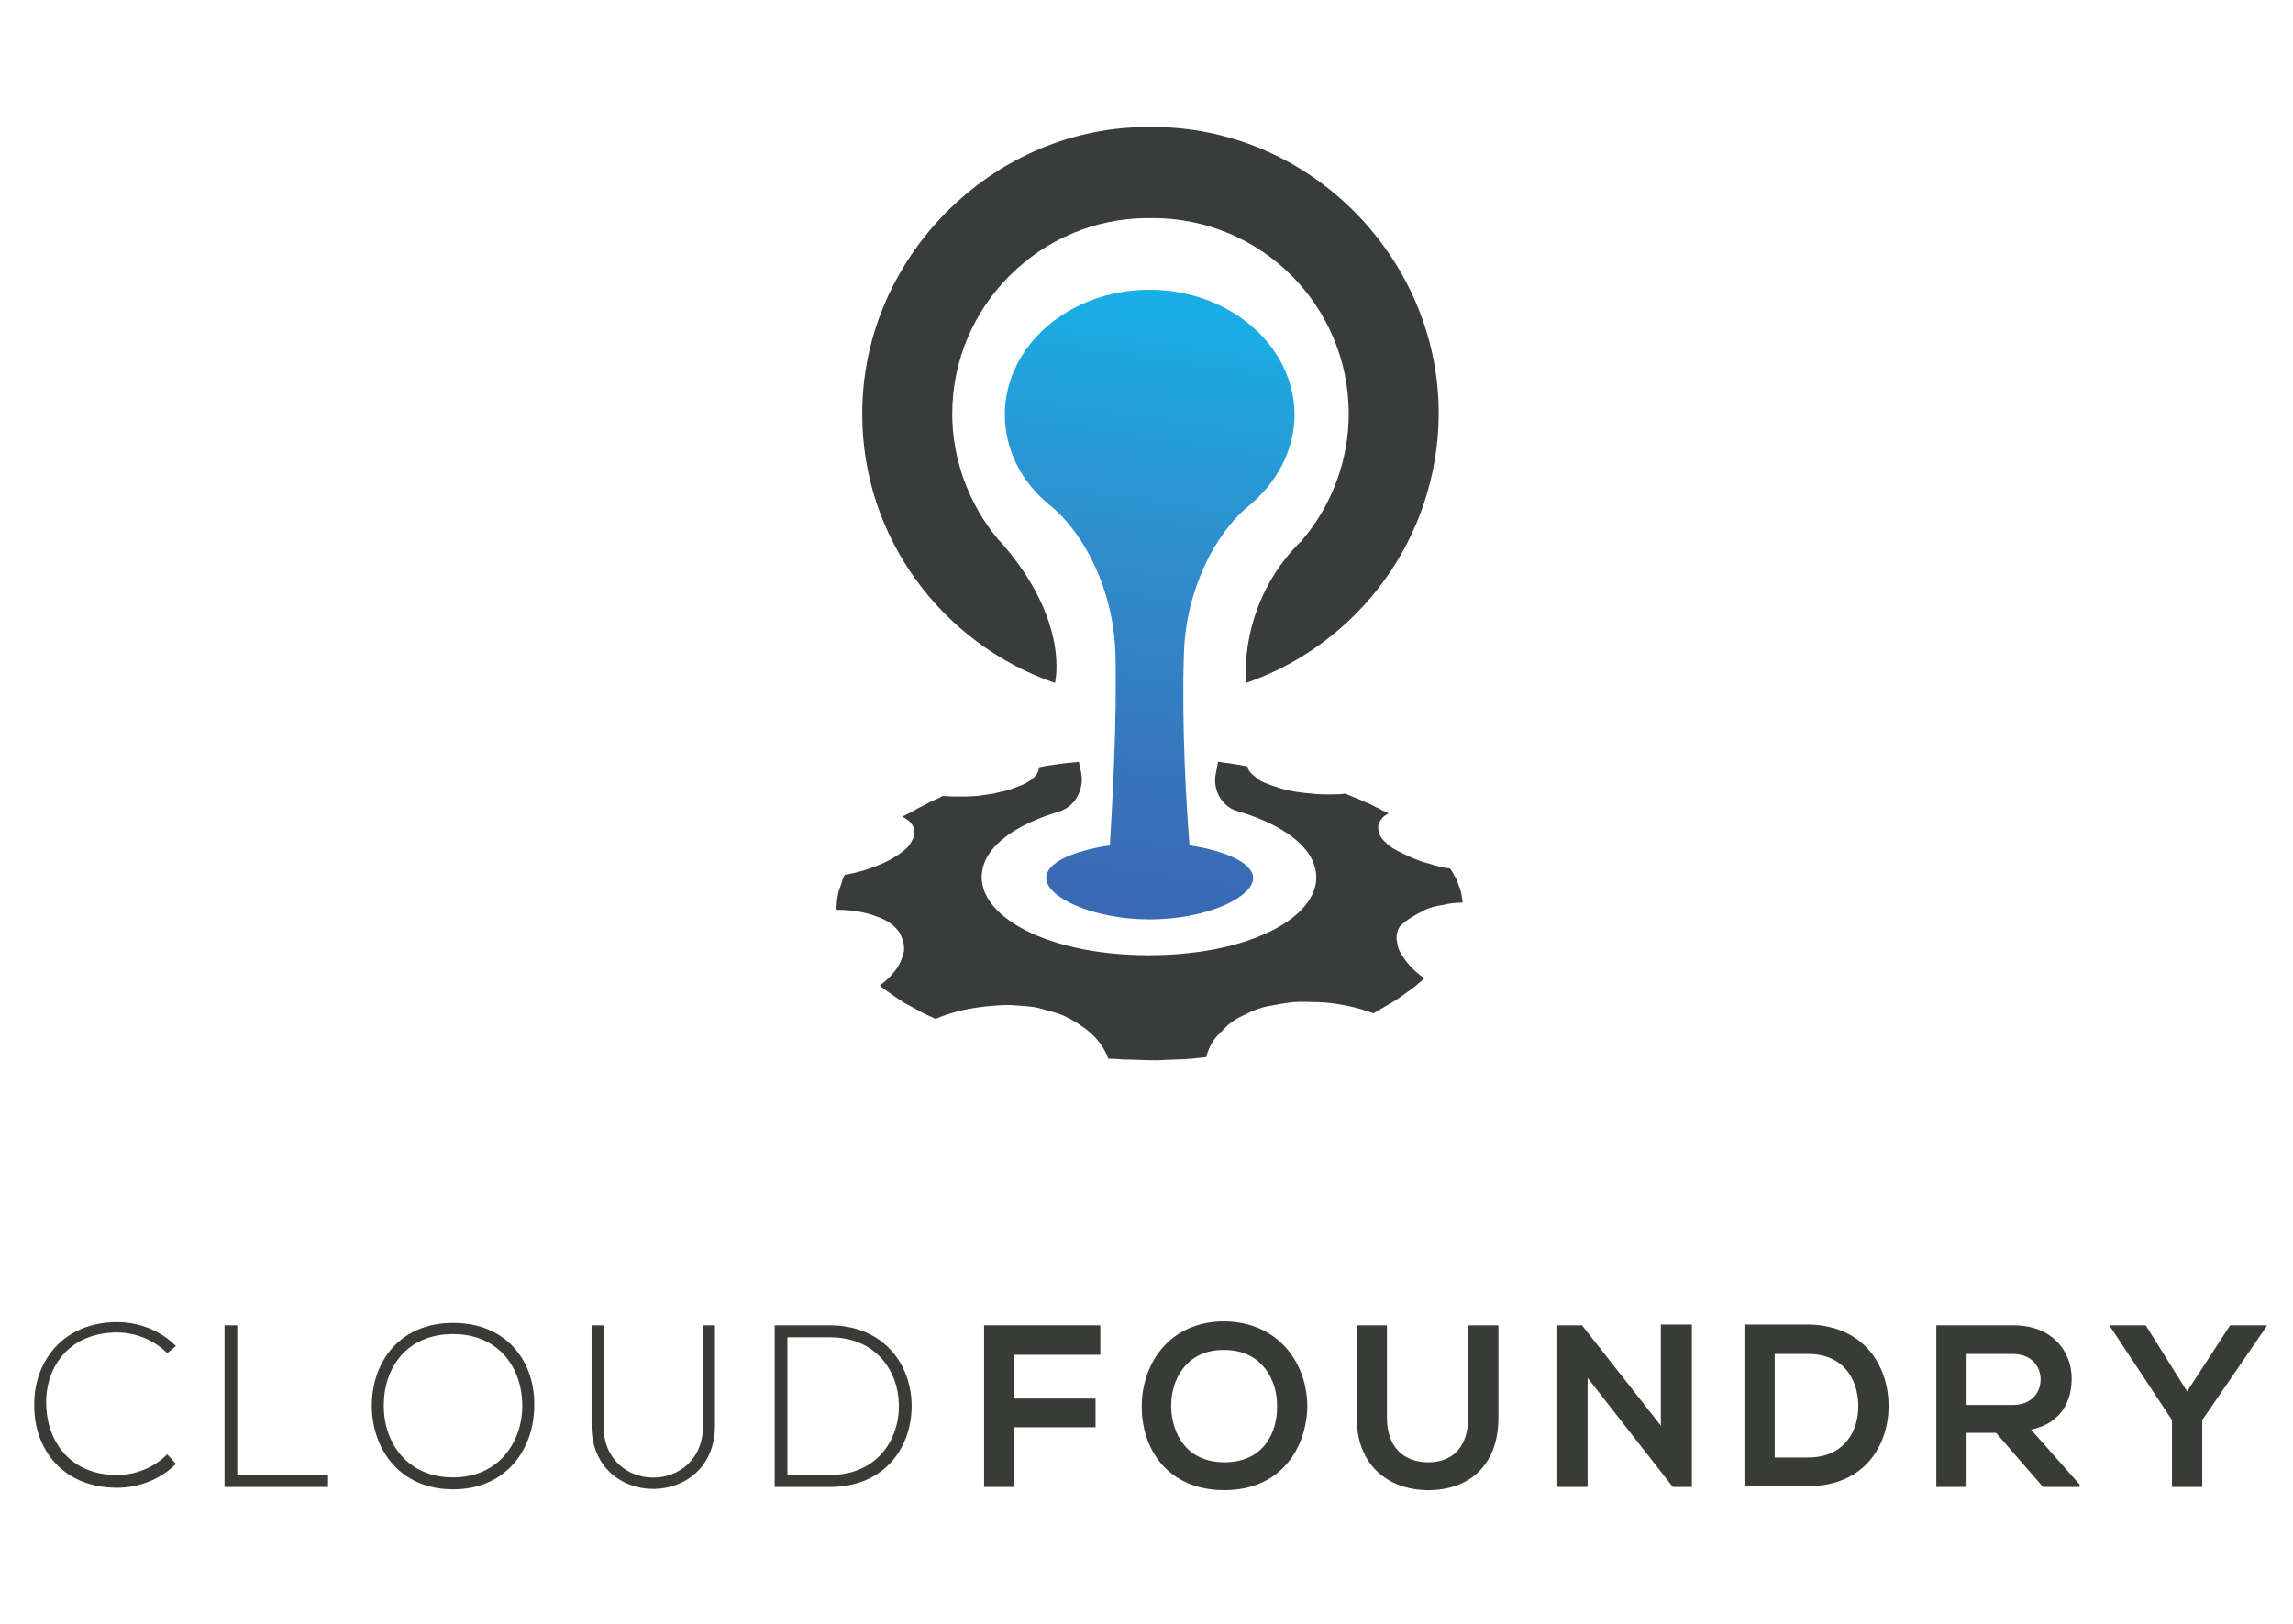 <?xml version="1.0" encoding="utf-8"?>
<!-- Generator: Adobe Illustrator 21.1.0, SVG Export Plug-In . SVG Version: 6.00 Build 0)  -->
<svg version="1.1" id="Layer_1" xmlns="http://www.w3.org/2000/svg" xmlns:xlink="http://www.w3.org/1999/xlink" x="0px" y="0px"
	 viewBox="0 0 288 204" style="enable-background:new 0 0 288 204;" xml:space="preserve">
<style type="text/css">
	.st0{fill:#3A3B3B;}
	.st1{clip-path:url(#SVGID_2_);fill:url(#SVGID_3_);}
	.st2{fill:#393B36;}
</style>
<g>
	<path class="st0" d="M132.5,85.8c0,0,2-7.7-6.8-17.7l-0.3-0.3c-3.7-4.4-5.8-10.1-5.8-15.8c0-13.6,11.1-24.6,24.6-24.6h0.6
		c13.6,0,24.6,11,24.6,24.6c0,5.8-2.1,11.4-5.8,15.8c0,0.1-0.1,0.2-0.3,0.3c-7.9,7.9-6.8,17.7-6.8,17.7c14.4-5,24.1-18.5,24.2-33.7
		c0.1-19-15.2-35.2-34.2-36.1c-0.2,0-0.5,0-0.7,0c-0.3,0-1.4,0-1.3,0c0,0-1.1,0-1.3,0c-0.2,0-0.5,0-0.7,0
		c-18.9,0.9-34.3,17.1-34.2,36.1C108.3,67.3,118.1,80.8,132.5,85.8"/>
	<path class="st0" d="M179,114.3c0.6-0.3,1.4-0.5,2.2-0.6c0.7-0.2,1.6-0.3,2.5-0.3c0,0,0-0.3-0.1-0.7c0-0.4-0.2-1-0.4-1.5
		c-0.1-0.3-0.2-0.5-0.3-0.8c-0.1-0.2-0.3-0.5-0.4-0.7c-0.2-0.4-0.4-0.6-0.4-0.6c-0.9-0.1-1.7-0.3-2.6-0.6c-0.8-0.2-1.6-0.5-2.3-0.8
		c-1.3-0.6-2.6-1.2-3.2-1.9c-0.8-0.7-0.9-1.4-0.9-2c0-0.3,0.2-0.6,0.4-0.9c0.2-0.3,0.5-0.5,0.9-0.7c0,0-0.3-0.2-0.8-0.4
		c-0.2-0.1-0.5-0.3-0.8-0.4c-0.3-0.2-0.6-0.3-1-0.5c-0.7-0.3-1.3-0.6-1.9-0.8c-0.5-0.2-0.9-0.4-0.9-0.4c-0.6,0.1-1.3,0.1-2,0.1
		c-0.7,0-1.5,0-2.2-0.1c-1.4-0.1-2.8-0.3-4.1-0.7c-0.6-0.2-1.2-0.4-1.7-0.6c-0.5-0.2-0.9-0.4-1.2-0.7c-0.7-0.5-1.1-1-1.1-1.4
		c0,0-0.4-0.1-1-0.2c-0.6-0.1-1.9-0.3-2.7-0.4c0,0.1-0.1,0.3-0.1,0.5l-0.2,1c-0.4,2,0.7,4.1,2.7,4.7c4.9,1.4,8.6,3.8,9.6,6.6
		c2.2,5.8-6.9,11.5-20.7,11.5c-13.8,0-22.8-5.7-20.7-11.5c1-2.8,4.6-5.1,9.3-6.5c2.1-0.6,3.3-2.8,2.9-4.9l-0.3-1.4
		c-0.5,0.1-1.2,0.1-1.8,0.2c-0.8,0.1-1.6,0.2-2.2,0.3c-0.6,0.1-1,0.2-1,0.2c0,0.5-0.3,1-0.9,1.5c-0.3,0.2-0.7,0.5-1.2,0.7
		c-0.5,0.2-1,0.4-1.6,0.6c-0.6,0.2-1.3,0.3-2,0.5c-0.7,0.1-1.4,0.2-2.1,0.3c-1.5,0.1-2.9,0.1-4.3,0c0,0-0.1,0-0.2,0.1
		c-0.1,0.1-0.4,0.2-0.6,0.3c-0.5,0.2-1.1,0.5-1.8,0.9c-0.7,0.3-1.2,0.7-1.7,0.9c-0.2,0.1-0.4,0.2-0.6,0.3c-0.1,0.1-0.2,0.1-0.2,0.1
		c0.9,0.4,1.4,1,1.5,1.6c0.2,0.6-0.1,1.3-0.7,2.1c-0.3,0.4-0.8,0.7-1.3,1.1c-0.5,0.3-1.1,0.7-1.8,1c-1.3,0.6-3,1.2-4.9,1.5
		c0,0-0.2,0.3-0.3,0.7c-0.1,0.4-0.3,0.9-0.5,1.5c-0.1,0.5-0.2,1.1-0.2,1.5c-0.1,0.4,0,0.7,0,0.7c1.9,0,3.6,0.3,4.9,0.8
		c1.5,0.5,2.4,1.2,3,2.1c0.5,1,0.8,2,0.3,3.1c-0.3,1.1-1.3,2.4-2.8,3.5c0,0,0.1,0.1,0.2,0.2c0.2,0.1,0.4,0.3,0.7,0.5
		c0.6,0.4,1.4,1,2.2,1.5c0.9,0.5,1.9,1,2.6,1.4c0.4,0.2,0.7,0.3,0.9,0.4c0.2,0.1,0.4,0.2,0.4,0.2c2.1-0.9,4.4-1.4,6.7-1.6
		c1.1-0.1,2.3-0.2,3.3-0.1c1.1,0.1,2.2,0.1,3.2,0.4c1,0.3,2,0.5,2.9,0.9c0.9,0.4,1.7,0.9,2.4,1.4c1.5,1,2.7,2.5,3.2,4
		c0,0,0.8,0,1.9,0.1c1.2,0,2.7,0.1,4.3,0.1c1.5-0.1,3.1-0.1,4.2-0.2c1.1-0.1,1.9-0.2,1.9-0.2c0.2-0.8,0.5-1.5,1-2.2
		c0.2-0.3,0.5-0.6,0.8-0.9c0.3-0.3,0.6-0.6,0.9-0.9c0.7-0.6,1.4-1,2.3-1.4c0.8-0.4,1.7-0.8,2.8-1c1.1-0.2,2.1-0.4,3.1-0.5
		c1.1-0.1,2.2,0,3.3,0c2.2,0.1,4.7,0.6,6.8,1.4c0,0,0.5-0.3,1.2-0.7c0.7-0.4,1.6-0.9,2.4-1.5c0.8-0.6,1.6-1.1,2-1.5
		c0.5-0.4,0.8-0.7,0.8-0.7c-1.6-1.1-2.5-2.3-3.1-3.4c-0.3-0.6-0.3-1.1-0.4-1.6c0-0.5,0.1-1,0.4-1.5
		C176.7,115.5,177.8,114.9,179,114.3"/>
</g>
<g>
	<defs>
		<path id="SVGID_1_" d="M126.2,52c0,4.5,2.1,8.6,5.7,11.5c4.4,3.6,8,10.8,8.2,18.7c0.2,8.7-0.4,18.9-0.7,24c-4.7,0.7-8,2.2-8,4.1
			c0,2.4,5.8,5.2,13,5.2c7.2,0,13-2.8,13-5.2c0-1.8-3.3-3.4-8-4.1c-0.4-5.1-1-15.3-0.7-24c0.2-7.9,3.8-15.1,8.2-18.7
			c3.5-2.9,5.7-7,5.7-11.5c-0.1-8.6-8.2-15.6-18.2-15.6C134.4,36.4,126.3,43.3,126.2,52"/>
	</defs>
	<clipPath id="SVGID_2_">
		<use xlink:href="#SVGID_1_"  style="overflow:visible;"/>
	</clipPath>
	
		<linearGradient id="SVGID_3_" gradientUnits="userSpaceOnUse" x1="-377.9" y1="473.685" x2="-372.877" y2="473.685" gradientTransform="matrix(-3.296 23.07 23.07 3.296 -12021.358 7178.771)">
		<stop  offset="0" style="stop-color:#45B5E7"/>
		<stop  offset="7.171168e-02" style="stop-color:#37B3E7"/>
		<stop  offset="0.129" style="stop-color:#18B0E6"/>
		<stop  offset="0.404" style="stop-color:#2F8ECD"/>
		<stop  offset="0.679" style="stop-color:#3872B9"/>
		<stop  offset="0.886" style="stop-color:#3B62AE"/>
		<stop  offset="1" style="stop-color:#3D5CAA"/>
	</linearGradient>
	<polygon class="st1" points="173.7,38 161.9,120.5 115.1,113.8 126.9,31.3 	"/>
</g>
<g>
	<path class="st2" d="M22.1,183.9c-2,2-4.7,3-7.4,3c-6.8,0-10.4-4.8-10.4-10.3c-0.1-5.4,3.5-10.5,10.4-10.5c2.7,0,5.4,1,7.4,3
		l-1.1,0.9c-1.7-1.7-4-2.6-6.3-2.6c-5.9,0-9,4.2-8.9,9c0.1,4.8,3.1,8.9,8.9,8.9c2.3,0,4.6-0.9,6.3-2.6L22.1,183.9z"/>
	<polygon class="st2" points="29.8,166.5 29.8,185.3 41.2,185.3 41.2,186.8 28.2,186.8 28.2,166.5 	"/>
	<path class="st2" d="M67.1,176.6c0,5.3-3.4,10.5-10.2,10.5c-6.8,0-10.2-5.2-10.2-10.5c0-5.4,3.4-10.4,10.2-10.4
		C63.8,166.2,67.2,171.2,67.1,176.6 M48.2,176.6c0,4.6,2.9,9,8.7,9c5.8,0,8.7-4.5,8.7-9c0-4.7-2.9-9-8.7-9
		C51.1,167.6,48.2,171.8,48.2,176.6"/>
	<path class="st2" d="M89.8,166.5v12.6c0,10.6-15.5,10.6-15.5,0v-12.6h1.5v12.6c0,8.7,12.5,8.7,12.5,0v-12.6H89.8z"/>
	<path class="st2" d="M114.5,176.4c0.1,5.2-3.2,10.4-10.3,10.4h-6.9v-20.3h6.9C111,166.5,114.4,171.4,114.5,176.4 M98.9,168v17.3
		h5.3c6,0,8.8-4.5,8.7-8.9c-0.1-4.2-2.9-8.4-8.7-8.4H98.9z"/>
	<polygon class="st2" points="123.6,186.8 123.6,166.5 138.2,166.5 138.2,170.2 127.4,170.2 127.4,175.7 137.6,175.7 137.6,179.3 
		127.4,179.3 127.4,186.8 	"/>
	<path class="st2" d="M164.2,176.7c-0.1,5.2-3.3,10.5-10.4,10.5c-7.1,0-10.4-5.1-10.4-10.5c0-5.3,3.4-10.7,10.4-10.7
		C160.7,166.1,164.2,171.4,164.2,176.7 M147.1,176.8c0.1,3.3,1.9,6.9,6.7,6.9c4.8,0,6.6-3.6,6.6-6.9c0.1-3.4-1.9-7.2-6.6-7.2
		C149,169.5,147,173.4,147.1,176.8"/>
	<path class="st2" d="M188.2,166.5v11.6c0,6-3.7,9.1-8.8,9.1c-4.9,0-9-3-9-9.1v-11.6h3.8v11.6c0,3.7,2.1,5.6,5.2,5.6
		c3.2,0,5-2.1,5-5.6v-11.6H188.2z"/>
	<polygon class="st2" points="208.6,166.4 212.5,166.4 212.5,186.8 210.1,186.8 210.1,186.8 199.4,173.1 199.4,186.8 195.6,186.8 
		195.6,166.5 198.7,166.5 208.6,179.1 	"/>
	<path class="st2" d="M237.2,176.4c0.1,5.1-3,10.3-10.1,10.3h-8v-20.3h8C234,166.5,237.1,171.4,237.2,176.4 M222.9,183.1h4.2
		c4.6,0,6.4-3.4,6.3-6.7c-0.1-3.2-1.9-6.3-6.3-6.3h-4.2V183.1z"/>
	<path class="st2" d="M261.1,186.8h-4.5l-5.9-6.8H247v6.8h-3.8v-20.3c3.2,0,6.4,0,9.7,0c4.8,0,7.3,3.2,7.3,6.7
		c0,2.8-1.3,5.6-5.1,6.4l6.1,6.9V186.8z M247,170v6.5h5.8c2.4,0,3.5-1.6,3.5-3.2c0-1.6-1.1-3.2-3.5-3.2H247z"/>
	<polygon class="st2" points="274.7,174.8 280.1,166.5 284.7,166.5 284.7,166.6 276.6,178.4 276.6,186.8 272.8,186.8 272.8,178.4 
		265,166.6 265,166.5 269.5,166.5 	"/>
</g>
</svg>
